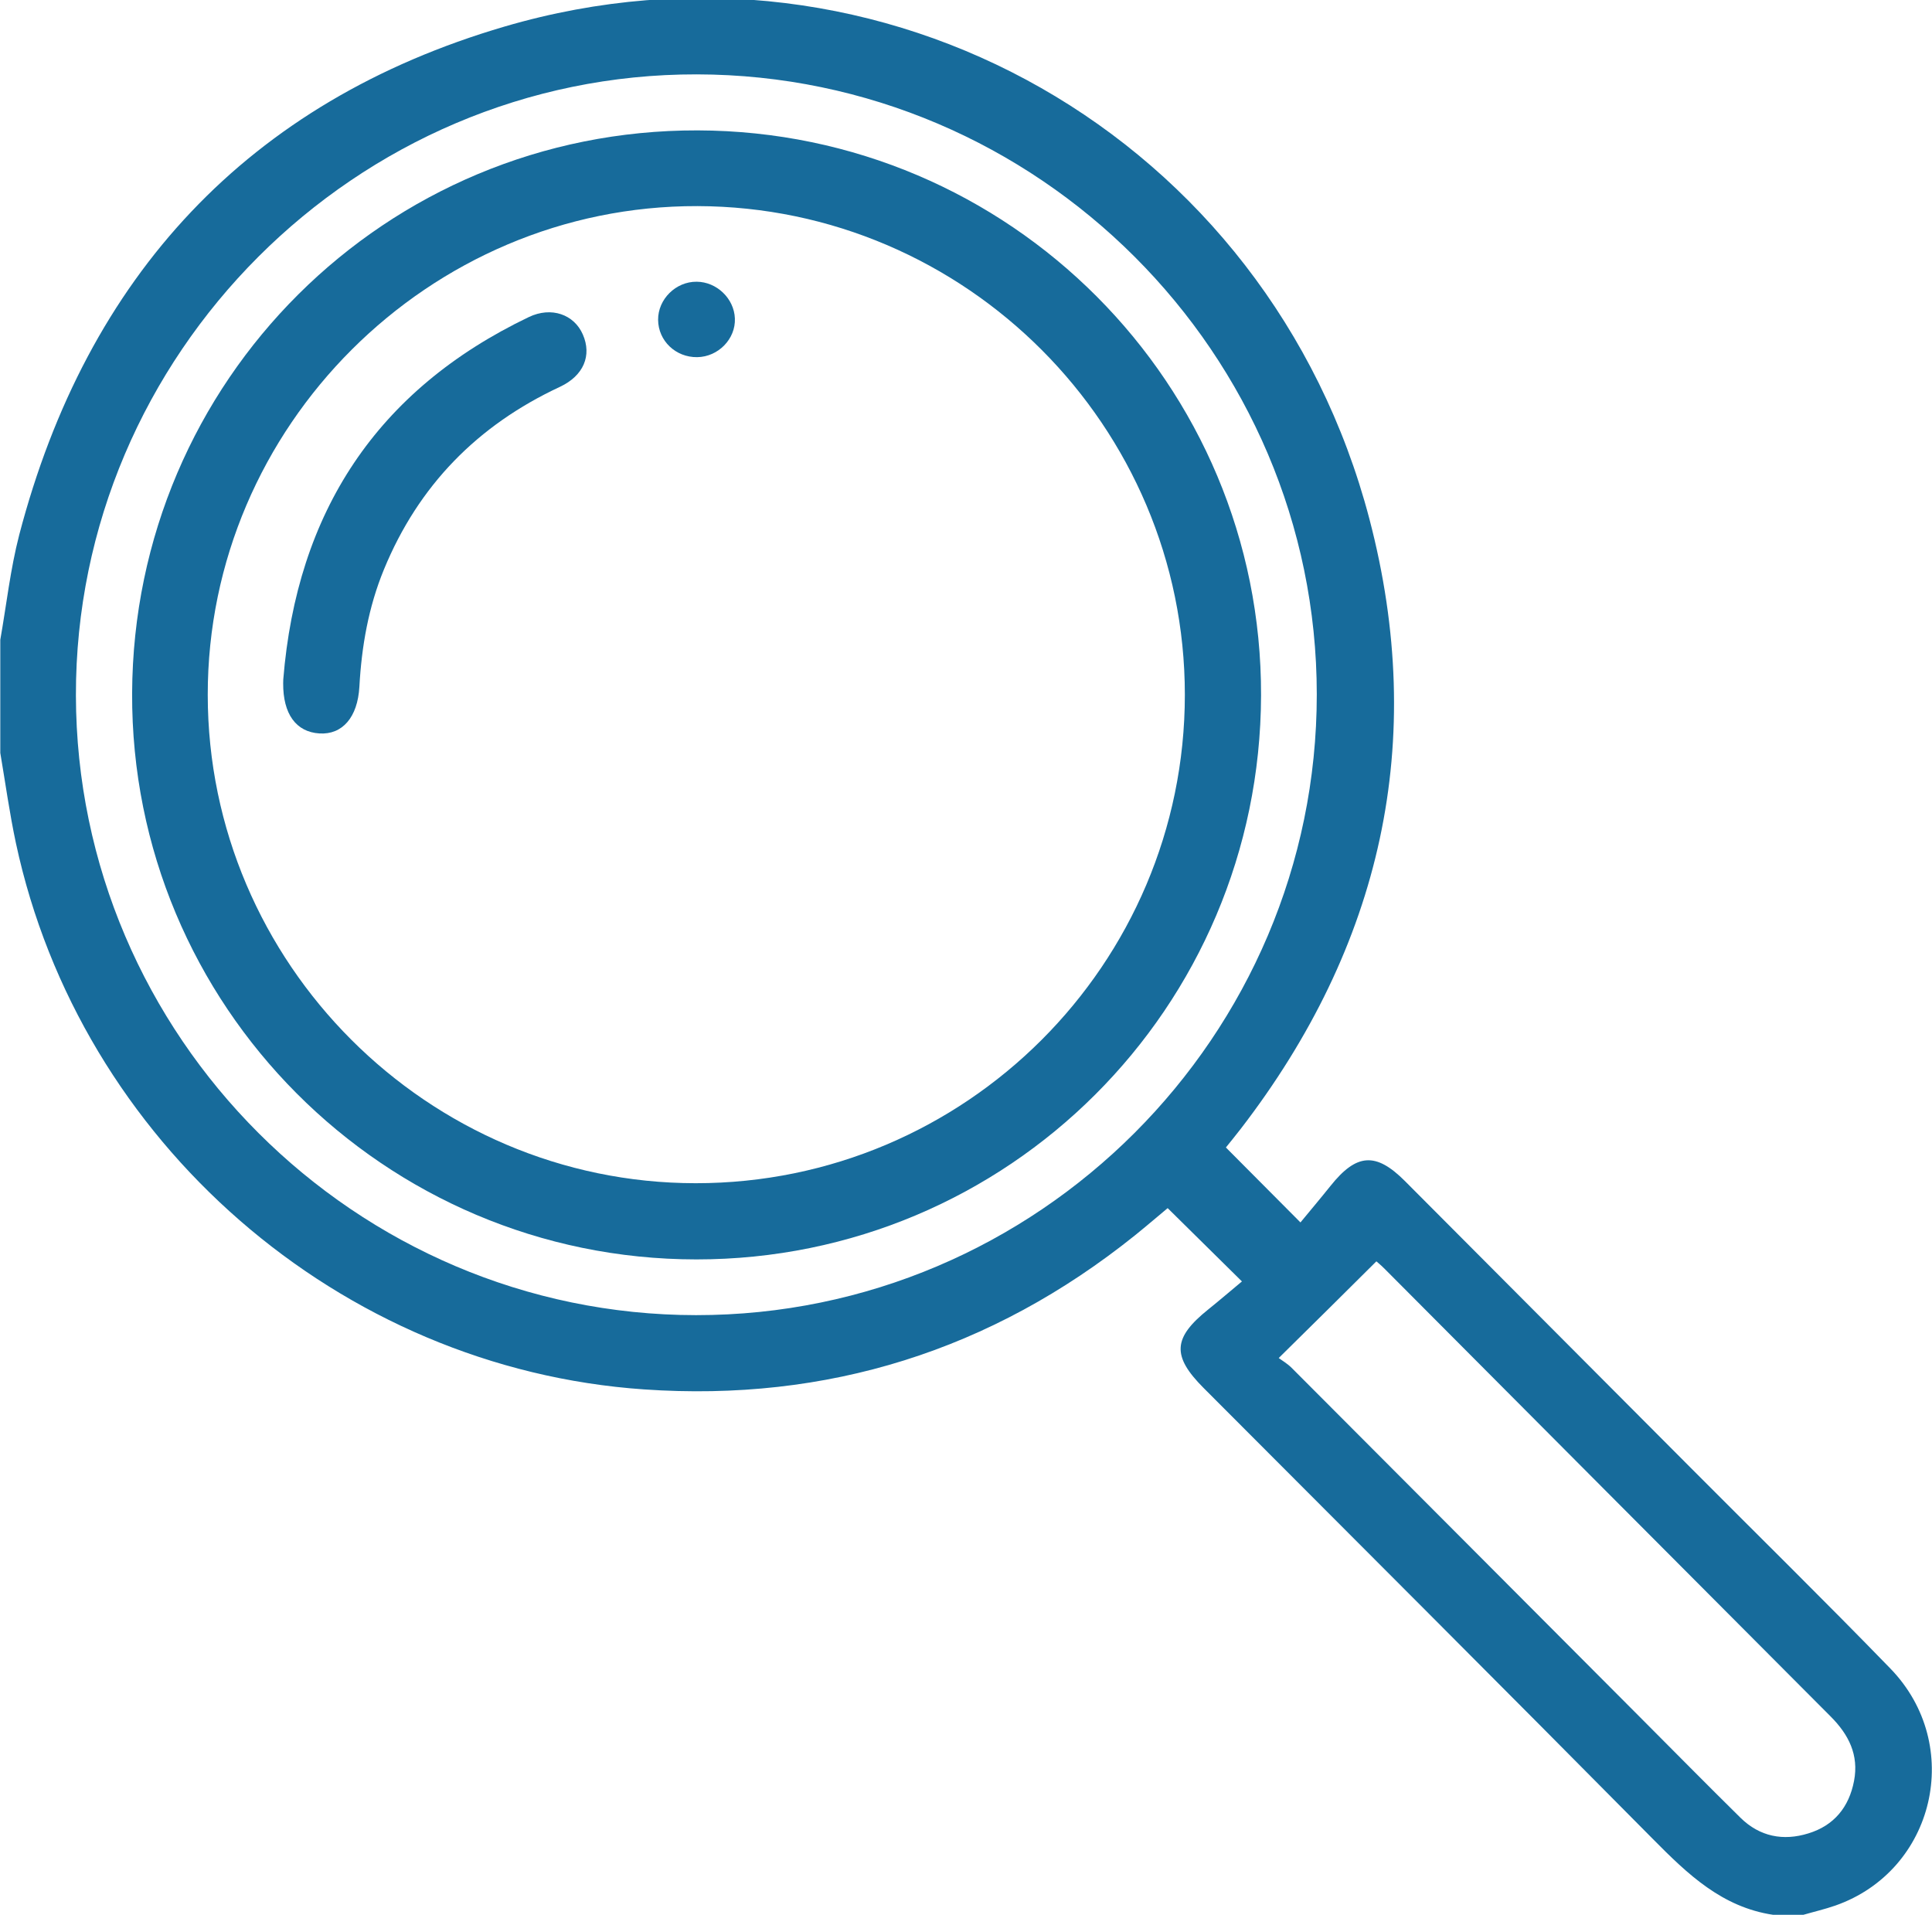 <?xml version="1.0" encoding="utf-8"?>
<!-- Generator: Adobe Illustrator 26.2.1, SVG Export Plug-In . SVG Version: 6.00 Build 0)  -->
<svg version="1.1" id="레이어_1" xmlns="http://www.w3.org/2000/svg" xmlns:xlink="http://www.w3.org/1999/xlink" x="0px"
	 y="0px" viewBox="0 0 200.04 198.26" style="enable-background:new 0 0 200.04 198.26;" xml:space="preserve">
<style type="text/css">
	.st0{fill:#176B9B;}
</style>
<g>
	<path class="st0" d="M183.59,198.26c-5.29-0.79-8.85-4.21-12.42-7.82c-15.47-15.63-31.03-31.17-46.56-46.74
		c-3.29-3.3-3.17-5.18,0.48-8.11c1.21-0.97,2.39-1.99,3.5-2.91c-2.56-2.53-5.04-4.97-7.69-7.59c-0.95,0.79-2.16,1.83-3.4,2.83
		c-14.86,11.92-31.86,17.25-50.81,15.94c-31.54-2.17-58.41-25.63-65.04-56.55c-0.66-3.09-1.09-6.23-1.62-9.35c0-3.91,0-7.81,0-11.72
		c0.64-3.62,1.04-7.31,1.96-10.86C9,28.58,25.71,10.53,52.24,2.75C91.38-8.72,131.4,14.19,141.78,53.7
		c6.06,23.08,1.26,44.26-13.32,63.19c-0.55,0.71-1.12,1.41-1.53,1.92c2.63,2.64,5.13,5.16,7.72,7.76c0.98-1.19,2.06-2.47,3.11-3.78
		c2.69-3.37,4.69-3.52,7.69-0.52c9.83,9.86,19.66,19.73,29.49,29.59c6.93,6.96,13.95,13.85,20.79,20.9
		c7.68,7.92,4.62,20.92-5.69,24.54c-1.09,0.38-2.22,0.64-3.32,0.96C185.67,198.26,184.63,198.26,183.59,198.26z M136.34,71.89
		C136.33,36.62,107.47,7.76,72.15,7.7C36.86,7.63,7.8,36.7,7.86,72c0.06,35.29,28.94,64.15,64.21,64.17
		C107.44,136.19,136.35,107.27,136.34,71.89z M132.4,140.61c0.3,0.23,0.88,0.56,1.34,1.02c12.05,12.07,24.08,24.15,36.12,36.22
		c3.45,3.46,6.87,6.93,10.35,10.36c1.99,1.96,4.43,2.43,7.03,1.62c2.65-0.81,4.21-2.71,4.73-5.44c0.51-2.69-0.56-4.79-2.41-6.65
		c-15.4-15.44-30.78-30.89-46.17-46.34c-0.4-0.41-0.85-0.77-0.88-0.8C139.2,133.9,135.97,137.09,132.4,140.61z"/>
	<path class="st0" d="M130.57,72.01c-0.09,32.33-26.2,58.4-58.47,58.39c-32.35-0.01-58.56-26.31-58.42-58.63
		c0.14-32.36,26.26-58.35,58.56-58.27C104.55,13.59,130.66,39.77,130.57,72.01z M122.68,71.94c0-27.8-22.67-50.53-50.47-50.6
		s-50.72,22.81-50.7,50.61c0.01,27.78,22.76,50.55,50.52,50.56C99.96,122.52,122.67,99.85,122.68,71.94z"/>
	<path class="st0" d="M29.33,70.35c1.4-17.3,9.66-29.97,25.42-37.52c2.34-1.12,4.7-0.27,5.6,1.81c0.94,2.15,0.1,4.26-2.39,5.42
		c-8.51,3.97-14.63,10.2-18.21,18.91c-1.6,3.89-2.31,7.96-2.54,12.14c-0.18,3.16-1.76,4.98-4.14,4.83
		c-2.42-0.15-3.77-2.02-3.75-5.19C29.33,70.61,29.33,70.48,29.33,70.35z"/>
	<path class="st0" d="M72.19,36.98c-2.23,0.03-4.03-1.69-4.05-3.86c-0.02-2.13,1.83-3.97,3.99-3.95c2.08,0.01,3.88,1.74,3.96,3.8
		C76.18,35.09,74.37,36.95,72.19,36.98z"/>
</g>
</svg>
